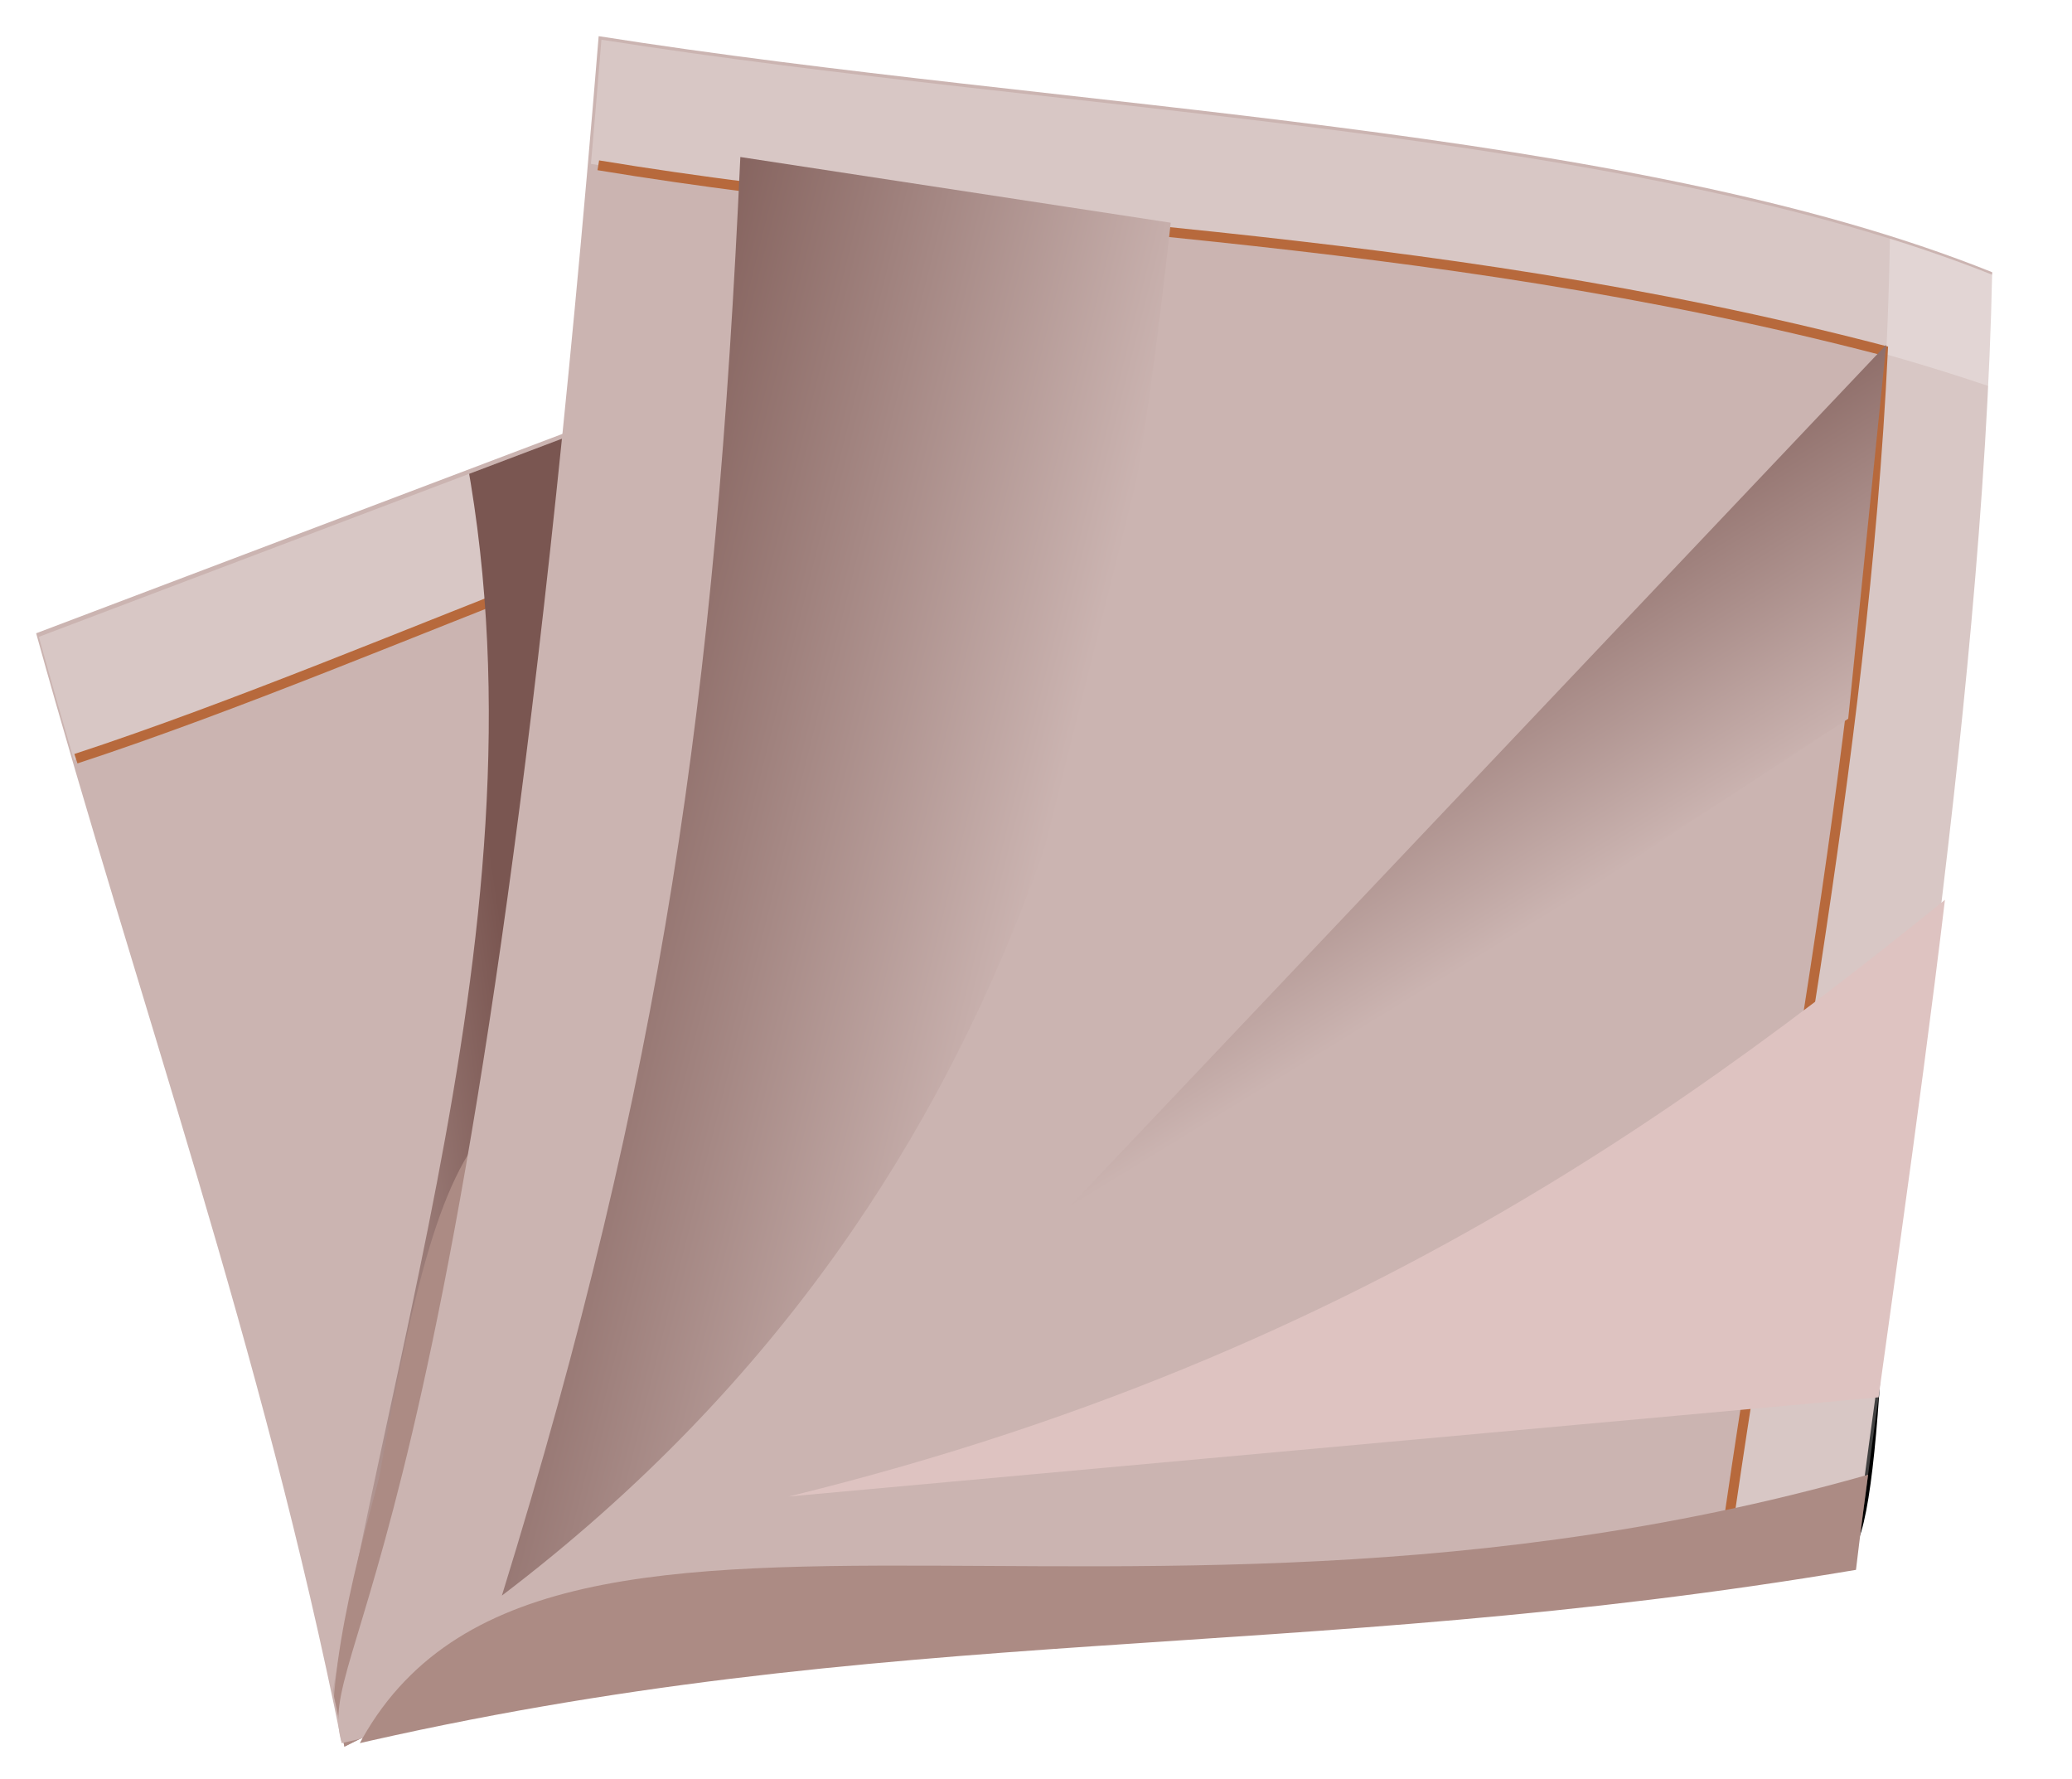<?xml version="1.0" encoding="UTF-8" standalone="no"?>
<svg
   xmlns:dc="http://purl.org/dc/elements/1.1/"
   xmlns:cc="http://creativecommons.org/ns#"
   xmlns:rdf="http://www.w3.org/1999/02/22-rdf-syntax-ns#"
   xmlns:svg="http://www.w3.org/2000/svg"
   xmlns="http://www.w3.org/2000/svg"
   xmlns:xlink="http://www.w3.org/1999/xlink"
   xmlns:sodipodi="http://sodipodi.sourceforge.net/DTD/sodipodi-0.dtd"
   xmlns:inkscape="http://www.inkscape.org/namespaces/inkscape"
   sodipodi:docname="handkerchief.svg"
   inkscape:version="1.0 (4035a4fb49, 2020-05-01)"
   id="svg3081"
   version="1.1"
   viewBox="0 0 151.632 130.179"
   height="492.016"
   width="573.098">
  <defs
     id="defs3075">
    <clipPath
       clipPathUnits="userSpaceOnUse"
       id="clipPath4273-4-6-1-3-7">
      <path
         sodipodi:nodetypes="ccccc"
         id="path4275-2-8-0-2-0"
         d="m 1027.023,68.007 c -0.592,-6.35 -1.964,-11.919 -2.957,-17.868 l 13.196,-3.473 -5.457,19.546 z"
         style="fill:#e8cdc4;fill-opacity:1;stroke:none;stroke-width:0.265px;stroke-linecap:butt;stroke-linejoin:miter;stroke-opacity:1" />
    </clipPath>
    <linearGradient
       inkscape:collect="always"
       xlink:href="#linearGradient2199"
       id="linearGradient15677"
       gradientUnits="userSpaceOnUse"
       x1="1030.877"
       y1="56.523"
       x2="1025.898"
       y2="56.718" />
    <linearGradient
       id="linearGradient2199"
       inkscape:collect="always">
      <stop
         id="stop2195"
         offset="0"
         style="stop-color:#7a5651;stop-opacity:1" />
      <stop
         id="stop2197"
         offset="1"
         style="stop-color:#cbb4b1;stop-opacity:1" />
    </linearGradient>
    <clipPath
       clipPathUnits="userSpaceOnUse"
       id="clipPath4023-0-9-3-5-3">
      <path
         sodipodi:nodetypes="ccccc"
         id="path4025-4-6-5-7-3"
         d="m 1027.023,68.007 c -0.592,-6.35 -1.964,-11.919 -2.957,-17.868 l 13.196,-3.473 -5.457,19.546 z"
         style="fill:#e8cdc4;fill-opacity:1;stroke:none;stroke-width:0.265px;stroke-linecap:butt;stroke-linejoin:miter;stroke-opacity:1" />
    </clipPath>
    <filter
       inkscape:collect="always"
       style="color-interpolation-filters:sRGB"
       id="filter3823-7-3"
       x="-0.385"
       width="1.77"
       y="-0.128"
       height="1.256">
      <feGaussianBlur
         inkscape:collect="always"
         stdDeviation="1.22"
         id="feGaussianBlur3825-5-9" />
    </filter>
    <clipPath
       clipPathUnits="userSpaceOnUse"
       id="clipPath4029-9-8-1-2-6">
      <path
         sodipodi:nodetypes="ccccc"
         id="path4031-5-8-8-9-8"
         d="m 1027.023,68.007 c -0.592,-6.35 -1.964,-11.919 -2.957,-17.868 l 13.196,-3.473 -5.457,19.546 z"
         style="fill:#e8cdc4;fill-opacity:1;stroke:none;stroke-width:0.265px;stroke-linecap:butt;stroke-linejoin:miter;stroke-opacity:1" />
    </clipPath>
    <filter
       inkscape:collect="always"
       style="color-interpolation-filters:sRGB"
       id="filter3987-9-5"
       x="-0.406"
       width="1.813"
       y="-0.126"
       height="1.251">
      <feGaussianBlur
         inkscape:collect="always"
         stdDeviation="0.563"
         id="feGaussianBlur3989-1-6" />
    </filter>
    <filter
       inkscape:collect="always"
       style="color-interpolation-filters:sRGB"
       id="filter6847"
       x="-0.294"
       width="1.588"
       y="-0.114"
       height="1.228">
      <feGaussianBlur
         inkscape:collect="always"
         stdDeviation="0.926"
         id="feGaussianBlur6849" />
    </filter>
    <clipPath
       clipPathUnits="userSpaceOnUse"
       id="clipPath4256-0-2-1-2-6">
      <path
         sodipodi:nodetypes="ccccc"
         id="path4258-1-3-3-6-4"
         d="m 1033.852,41.721 c -4.521,24.01 -7.119,24.711 -6.829,26.286 8.735,-1.097 14.936,0.281 23.947,-0.281 0.995,-4.392 3.428,-13.071 4.303,-20.018 -5.487,-2.903 -14.174,-4.05 -21.422,-5.987 z"
         style="fill:#e8cdc4;fill-opacity:1;stroke:none;stroke-width:0.265px;stroke-linecap:butt;stroke-linejoin:miter;stroke-opacity:1" />
    </clipPath>
    <clipPath
       clipPathUnits="userSpaceOnUse"
       id="clipPath4264-9-0-1-4-5">
      <path
         sodipodi:nodetypes="ccccc"
         id="path4266-9-8-8-5-8"
         d="m 1033.852,41.721 c -4.521,24.01 -7.119,24.711 -6.829,26.286 8.735,-1.097 14.936,0.281 23.947,-0.281 0.995,-4.392 3.428,-13.071 4.303,-20.018 -5.487,-2.903 -14.174,-4.05 -21.422,-5.987 z"
         style="fill:#e8cdc4;fill-opacity:1;stroke:none;stroke-width:0.265px;stroke-linecap:butt;stroke-linejoin:miter;stroke-opacity:1" />
    </clipPath>
    <linearGradient
       inkscape:collect="always"
       xlink:href="#linearGradient2199"
       id="linearGradient15679"
       gradientUnits="userSpaceOnUse"
       x1="1031.286"
       y1="52.316"
       x2="1039.436"
       y2="55.285" />
    <clipPath
       clipPathUnits="userSpaceOnUse"
       id="clipPath4013-6-2-5-0-1">
      <path
         sodipodi:nodetypes="ccccc"
         id="path4015-5-1-6-8-5"
         d="m 1033.852,41.721 c -4.521,24.01 -7.119,24.711 -6.829,26.286 l 23.947,-0.281 c 0.995,-4.392 3.428,-13.071 4.303,-20.018 -5.487,-2.903 -14.174,-4.05 -21.422,-5.987 z"
         style="fill:#e8cdc4;fill-opacity:1;stroke:none;stroke-width:0.265px;stroke-linecap:butt;stroke-linejoin:miter;stroke-opacity:1" />
    </clipPath>
    <filter
       inkscape:collect="always"
       style="color-interpolation-filters:sRGB"
       id="filter4003-6-2"
       x="-0.196"
       width="1.393"
       y="-0.089"
       height="1.179">
      <feGaussianBlur
         inkscape:collect="always"
         stdDeviation="0.95"
         id="feGaussianBlur4005-2-9" />
    </filter>
    <clipPath
       clipPathUnits="userSpaceOnUse"
       id="clipPath4072-3-0-7-8-2">
      <path
         sodipodi:nodetypes="ccccc"
         id="path4074-7-0-4-2-1"
         d="m 1033.852,41.721 c -4.521,24.01 -7.119,24.711 -6.829,26.286 8.735,-1.097 14.936,0.281 23.947,-0.281 0.995,-4.392 3.428,-13.071 4.303,-20.018 -5.487,-2.903 -14.174,-4.05 -21.422,-5.987 z"
         style="fill:#e8cdc4;fill-opacity:1;stroke:none;stroke-width:0.265px;stroke-linecap:butt;stroke-linejoin:miter;stroke-opacity:1" />
    </clipPath>
    <filter
       inkscape:collect="always"
       style="color-interpolation-filters:sRGB"
       id="filter3663-4-6"
       x="-0.038"
       width="1.076"
       y="-0.265"
       height="1.53">
      <feGaussianBlur
         inkscape:collect="always"
         stdDeviation="0.42"
         id="feGaussianBlur3665-4-9" />
    </filter>
    <clipPath
       clipPathUnits="userSpaceOnUse"
       id="clipPath4248-4-0-8-0-3">
      <path
         sodipodi:nodetypes="ccccc"
         id="path4250-2-9-0-2-0"
         d="m 1033.852,41.721 c -4.521,24.01 -7.119,24.711 -6.829,26.286 8.735,-1.097 14.936,0.281 23.947,-0.281 0.995,-4.392 3.428,-13.071 4.303,-20.018 -5.487,-2.903 -14.174,-4.05 -21.422,-5.987 z"
         style="fill:#e8cdc4;fill-opacity:1;stroke:none;stroke-width:0.265px;stroke-linecap:butt;stroke-linejoin:miter;stroke-opacity:1" />
    </clipPath>
    <filter
       inkscape:collect="always"
       style="color-interpolation-filters:sRGB"
       id="filter4242-5-6"
       x="-0.139"
       width="1.278"
       y="-0.367"
       height="1.733">
      <feGaussianBlur
         inkscape:collect="always"
         stdDeviation="1.193"
         id="feGaussianBlur4244-5-8" />
    </filter>
    <linearGradient
       inkscape:collect="always"
       xlink:href="#linearGradient2199"
       id="linearGradient15681"
       gradientUnits="userSpaceOnUse"
       x1="964.307"
       y1="53.501"
       x2="971.64"
       y2="62.005" />
    <clipPath
       id="clipPath7482-0"
       clipPathUnits="userSpaceOnUse">
      <path
         sodipodi:nodetypes="ccccc"
         id="path7484-4"
         d="m 938.428,46.654 c 3.352,41.286 -0.583,43.595 0.597,46.041 13.793,-5.703 24.55,-6.225 39.035,-11.176 -0.339,-7.627 -0.244,-22.909 -1.922,-34.662 -10.272,-2.292 -24.991,-0.279 -37.71,-0.203 z"
         style="fill:#d2dee6;fill-opacity:1;stroke:none;stroke-width:0.449px;stroke-linecap:butt;stroke-linejoin:miter;stroke-opacity:1" />
    </clipPath>
    <filter
       height="1.447"
       y="-0.224"
       width="1.155"
       x="-0.078"
       id="filter7476"
       style="color-interpolation-filters:sRGB"
       inkscape:collect="always">
      <feGaussianBlur
         id="feGaussianBlur7478"
         stdDeviation="1.205"
         inkscape:collect="always" />
    </filter>
  </defs>
  <sodipodi:namedview
     inkscape:window-maximized="1"
     inkscape:window-y="-8"
     inkscape:window-x="-8"
     inkscape:window-height="705"
     inkscape:window-width="1366"
     fit-margin-bottom="10"
     fit-margin-right="10"
     fit-margin-left="10"
     lock-margins="true"
     fit-margin-top="10"
     units="px"
     showgrid="false"
     inkscape:document-rotation="0"
     inkscape:current-layer="layer1"
     inkscape:document-units="mm"
     inkscape:cy="400.73157"
     inkscape:cx="352.79175"
     inkscape:zoom="0.33557348"
     inkscape:pageshadow="2"
     inkscape:pageopacity="0.0"
     borderopacity="1.0"
     bordercolor="#666666"
     pagecolor="#ffffff"
     id="base" />
  <g
     transform="translate(-12.491,-42.14)"
     id="layer1"
     inkscape:groupmode="layer"
     inkscape:label="Layer 1">
    <path
       inkscape:export-ydpi="96"
       inkscape:export-xdpi="96"
       inkscape:export-filename="D:\Calcatz\Icon Pack\VN Game Orient Express Theme\Visual Novel GUI\png\Evidence\handkerchief.png"
       style="fill:#cbb4b1;fill-opacity:1;stroke:none;stroke-width:1.23px;stroke-linecap:butt;stroke-linejoin:miter;stroke-opacity:1"
       d="M 37.502,169.673 C 31.677,140.593 22.621,115.504 15.136,88.474 L 74.477,65.998 58.743,159.048 Z"
       id="path15635"
       sodipodi:nodetypes="ccccc" />
    <path
       inkscape:export-ydpi="96"
       inkscape:export-xdpi="96"
       inkscape:export-filename="D:\Calcatz\Icon Pack\VN Game Orient Express Theme\Visual Novel GUI\png\Evidence\handkerchief.png"
       style="fill:#ffffff;fill-opacity:0.255;stroke:none;stroke-width:0.265px;stroke-linecap:butt;stroke-linejoin:miter;stroke-opacity:1"
       d="m 1023.048,49.859 0.561,2.479 11.927,-3.134 -0.842,-3.508 z"
       id="path15637"
       clip-path="url(#clipPath4273-4-6-1-3-7)"
       transform="matrix(4.625,-0.486,0.486,4.625,-4745.337,354.537)" />
    <path
       inkscape:export-ydpi="96"
       inkscape:export-xdpi="96"
       inkscape:export-filename="D:\Calcatz\Icon Pack\VN Game Orient Express Theme\Visual Novel GUI\png\Evidence\handkerchief.png"
       sodipodi:nodetypes="cc"
       id="path15639"
       d="M 18.047,97.651 C 29.736,93.813 42.565,88.373 54.925,83.591"
       style="fill:none;stroke:#b7693c;stroke-width:0.726px;stroke-linecap:butt;stroke-linejoin:miter;stroke-opacity:1" />
    <path
       inkscape:export-ydpi="96"
       inkscape:export-xdpi="96"
       inkscape:export-filename="D:\Calcatz\Icon Pack\VN Game Orient Express Theme\Visual Novel GUI\png\Evidence\handkerchief.png"
       style="fill:url(#linearGradient15677);fill-opacity:1;stroke:none;stroke-width:0.265px;stroke-linecap:butt;stroke-linejoin:miter;stroke-opacity:1;filter:url(#filter3823-7-3)"
       d="m 1030.887,46.618 c 1.189,7.797 -2.643,15.125 -4.369,22.041 l 3.219,-2.757 4.388,-20.129 z"
       id="path15641"
       sodipodi:nodetypes="ccccc"
       clip-path="url(#clipPath4023-0-9-3-5-3)"
       transform="matrix(4.625,-0.486,0.486,4.625,-4745.337,354.537)" />
    <path
       inkscape:export-ydpi="96"
       inkscape:export-xdpi="96"
       inkscape:export-filename="D:\Calcatz\Icon Pack\VN Game Orient Express Theme\Visual Novel GUI\png\Evidence\handkerchief.png"
       style="fill:#ac8b84;fill-opacity:1;stroke:none;stroke-width:0.265px;stroke-linecap:butt;stroke-linejoin:miter;stroke-opacity:1;filter:url(#filter3987-9-5)"
       d="m 1026.858,68.834 c -0.195,-1.491 0.57,-3.479 1.148,-4.97 1.043,-3.584 1.59,-4.85 2.632,-5.626 l -1.563,7.102 z"
       id="path15643"
       sodipodi:nodetypes="ccccc"
       clip-path="url(#clipPath4029-9-8-1-2-6)"
       transform="matrix(4.625,-0.486,0.486,4.625,-4745.337,354.537)" />
    <path
       inkscape:export-ydpi="96"
       inkscape:export-xdpi="96"
       inkscape:export-filename="D:\Calcatz\Icon Pack\VN Game Orient Express Theme\Visual Novel GUI\png\Evidence\handkerchief.png"
       transform="matrix(2.707,0.443,-0.443,2.707,-2463.124,-497.623)"
       id="path15645"
       d="m 972.95,65.141 -0.622,14.305 5.687,1.513 c 0.465,-2.144 -1.155,-12.043 -1.712,-17.047 z"
       style="fill:#000000;fill-opacity:1;stroke:none;stroke-width:0.265px;stroke-linecap:butt;stroke-linejoin:miter;stroke-opacity:1;filter:url(#filter6847)"
       sodipodi:nodetypes="ccccc" />
    <path
       inkscape:export-ydpi="96"
       inkscape:export-xdpi="96"
       inkscape:export-filename="D:\Calcatz\Icon Pack\VN Game Orient Express Theme\Visual Novel GUI\png\Evidence\handkerchief.png"
       style="fill:#cbb4b1;fill-opacity:1;stroke:none;stroke-width:1.23px;stroke-linecap:butt;stroke-linejoin:miter;stroke-opacity:1"
       d="M 56.302,44.786 C 47.066,158.024 35.393,162.529 37.502,169.673 77.366,160.352 106.713,163.709 148.116,156.731 150.582,135.936 157.614,94.612 158.283,62.057 131.497,51.299 90.762,50.219 56.302,44.786 Z"
       id="path15647"
       sodipodi:nodetypes="ccccc" />
    <path
       inkscape:export-ydpi="96"
       inkscape:export-xdpi="96"
       inkscape:export-filename="D:\Calcatz\Icon Pack\VN Game Orient Express Theme\Visual Novel GUI\png\Evidence\handkerchief.png"
       style="fill:#ffffff;fill-opacity:0.255;stroke:none;stroke-width:0.265px;stroke-linecap:butt;stroke-linejoin:miter;stroke-opacity:1"
       d="m 1032.338,43.326 c 7.651,2.232 16.91,3.021 24.044,6.78 l 0.43,-4.068 -23.614,-6.152 z"
       id="path15649"
       sodipodi:nodetypes="ccccc"
       clip-path="url(#clipPath4256-0-2-1-2-6)"
       transform="matrix(4.625,-0.486,0.486,4.625,-4745.337,354.537)" />
    <path
       inkscape:export-ydpi="96"
       inkscape:export-xdpi="96"
       inkscape:export-filename="D:\Calcatz\Icon Pack\VN Game Orient Express Theme\Visual Novel GUI\png\Evidence\handkerchief.png"
       style="fill:#ffffff;fill-opacity:0.255;stroke:none;stroke-width:0.265px;stroke-linecap:butt;stroke-linejoin:miter;stroke-opacity:1"
       d="m 1056.77,46.772 -3.976,22.918 -4.254,-0.415 c 1.76,-7.95 4.595,-15.628 5.33,-24.047 z"
       id="path15651"
       sodipodi:nodetypes="ccccc"
       clip-path="url(#clipPath4264-9-0-1-4-5)"
       transform="matrix(4.625,-0.486,0.486,4.625,-4745.337,354.537)" />
    <path
       inkscape:export-ydpi="96"
       inkscape:export-xdpi="96"
       inkscape:export-filename="D:\Calcatz\Icon Pack\VN Game Orient Express Theme\Visual Novel GUI\png\Evidence\handkerchief.png"
       sodipodi:nodetypes="ccc"
       id="path15653"
       d="m 56.275,54.233 c 29.68,4.901 59.508,4.561 94.011,13.543 -1.482,30.703 -7.742,59.853 -11.957,90.385"
       style="fill:none;stroke:#b7693c;stroke-width:0.726px;stroke-linecap:butt;stroke-linejoin:miter;stroke-opacity:1" />
    <path
       inkscape:export-ydpi="96"
       inkscape:export-xdpi="96"
       inkscape:export-filename="D:\Calcatz\Icon Pack\VN Game Orient Express Theme\Visual Novel GUI\png\Evidence\handkerchief.png"
       style="fill:url(#linearGradient15679);fill-opacity:1;stroke:none;stroke-width:0.265px;stroke-linecap:butt;stroke-linejoin:miter;stroke-opacity:1;filter:url(#filter4003-6-2)"
       d="m 1035.833,43.785 c -1.268,8.388 -2.725,14.244 -6.097,22.117 9.449,-5.729 11.477,-14.737 12.725,-20.381 z"
       id="path15655"
       sodipodi:nodetypes="cccc"
       clip-path="url(#clipPath4013-6-2-5-0-1)"
       transform="matrix(4.625,-0.486,0.486,4.625,-4745.337,354.537)" />
    <path
       inkscape:export-ydpi="96"
       inkscape:export-xdpi="96"
       inkscape:export-filename="D:\Calcatz\Icon Pack\VN Game Orient Express Theme\Visual Novel GUI\png\Evidence\handkerchief.png"
       style="fill:#ac8b84;fill-opacity:1;stroke:none;stroke-width:0.265px;stroke-linecap:butt;stroke-linejoin:miter;stroke-opacity:1;filter:url(#filter3663-4-6)"
       d="m 1026.782,68.847 c 2.923,-6.409 12.355,-0.124 25.392,-2.751 l -0.521,3.026 z"
       id="path15657"
       sodipodi:nodetypes="cccc"
       clip-path="url(#clipPath4072-3-0-7-8-2)"
       transform="matrix(4.625,-0.486,0.486,4.625,-4745.337,354.537)" />
    <path
       inkscape:export-ydpi="96"
       inkscape:export-xdpi="96"
       inkscape:export-filename="D:\Calcatz\Icon Pack\VN Game Orient Express Theme\Visual Novel GUI\png\Evidence\handkerchief.png"
       style="fill:#dec3c1;fill-opacity:1;stroke:none;stroke-width:0.265px;stroke-linecap:butt;stroke-linejoin:miter;stroke-opacity:1;filter:url(#filter4242-5-6)"
       d="m 1034.389,64.823 c 9.961,-1.357 15.934,-5.365 20.76,-8.537 l -1.776,8.802 z"
       id="path15659"
       sodipodi:nodetypes="cccc"
       clip-path="url(#clipPath4248-4-0-8-0-3)"
       transform="matrix(4.625,-0.486,0.486,4.625,-4745.337,354.537)" />
    <path
       inkscape:export-ydpi="96"
       inkscape:export-xdpi="96"
       inkscape:export-filename="D:\Calcatz\Icon Pack\VN Game Orient Express Theme\Visual Novel GUI\png\Evidence\handkerchief.png"
       transform="matrix(2.707,0.443,-0.443,2.707,-2463.124,-497.623)"
       clip-path="url(#clipPath7482-0)"
       sodipodi:nodetypes="cccc"
       id="path15661"
       d="M 973.597,49.386 954.631,77.327 974.208,59.392 Z"
       style="fill:url(#linearGradient15681);fill-opacity:1;stroke:none;stroke-width:0.265px;stroke-linecap:butt;stroke-linejoin:miter;stroke-opacity:1;filter:url(#filter7476)" />
  </g>
</svg>
